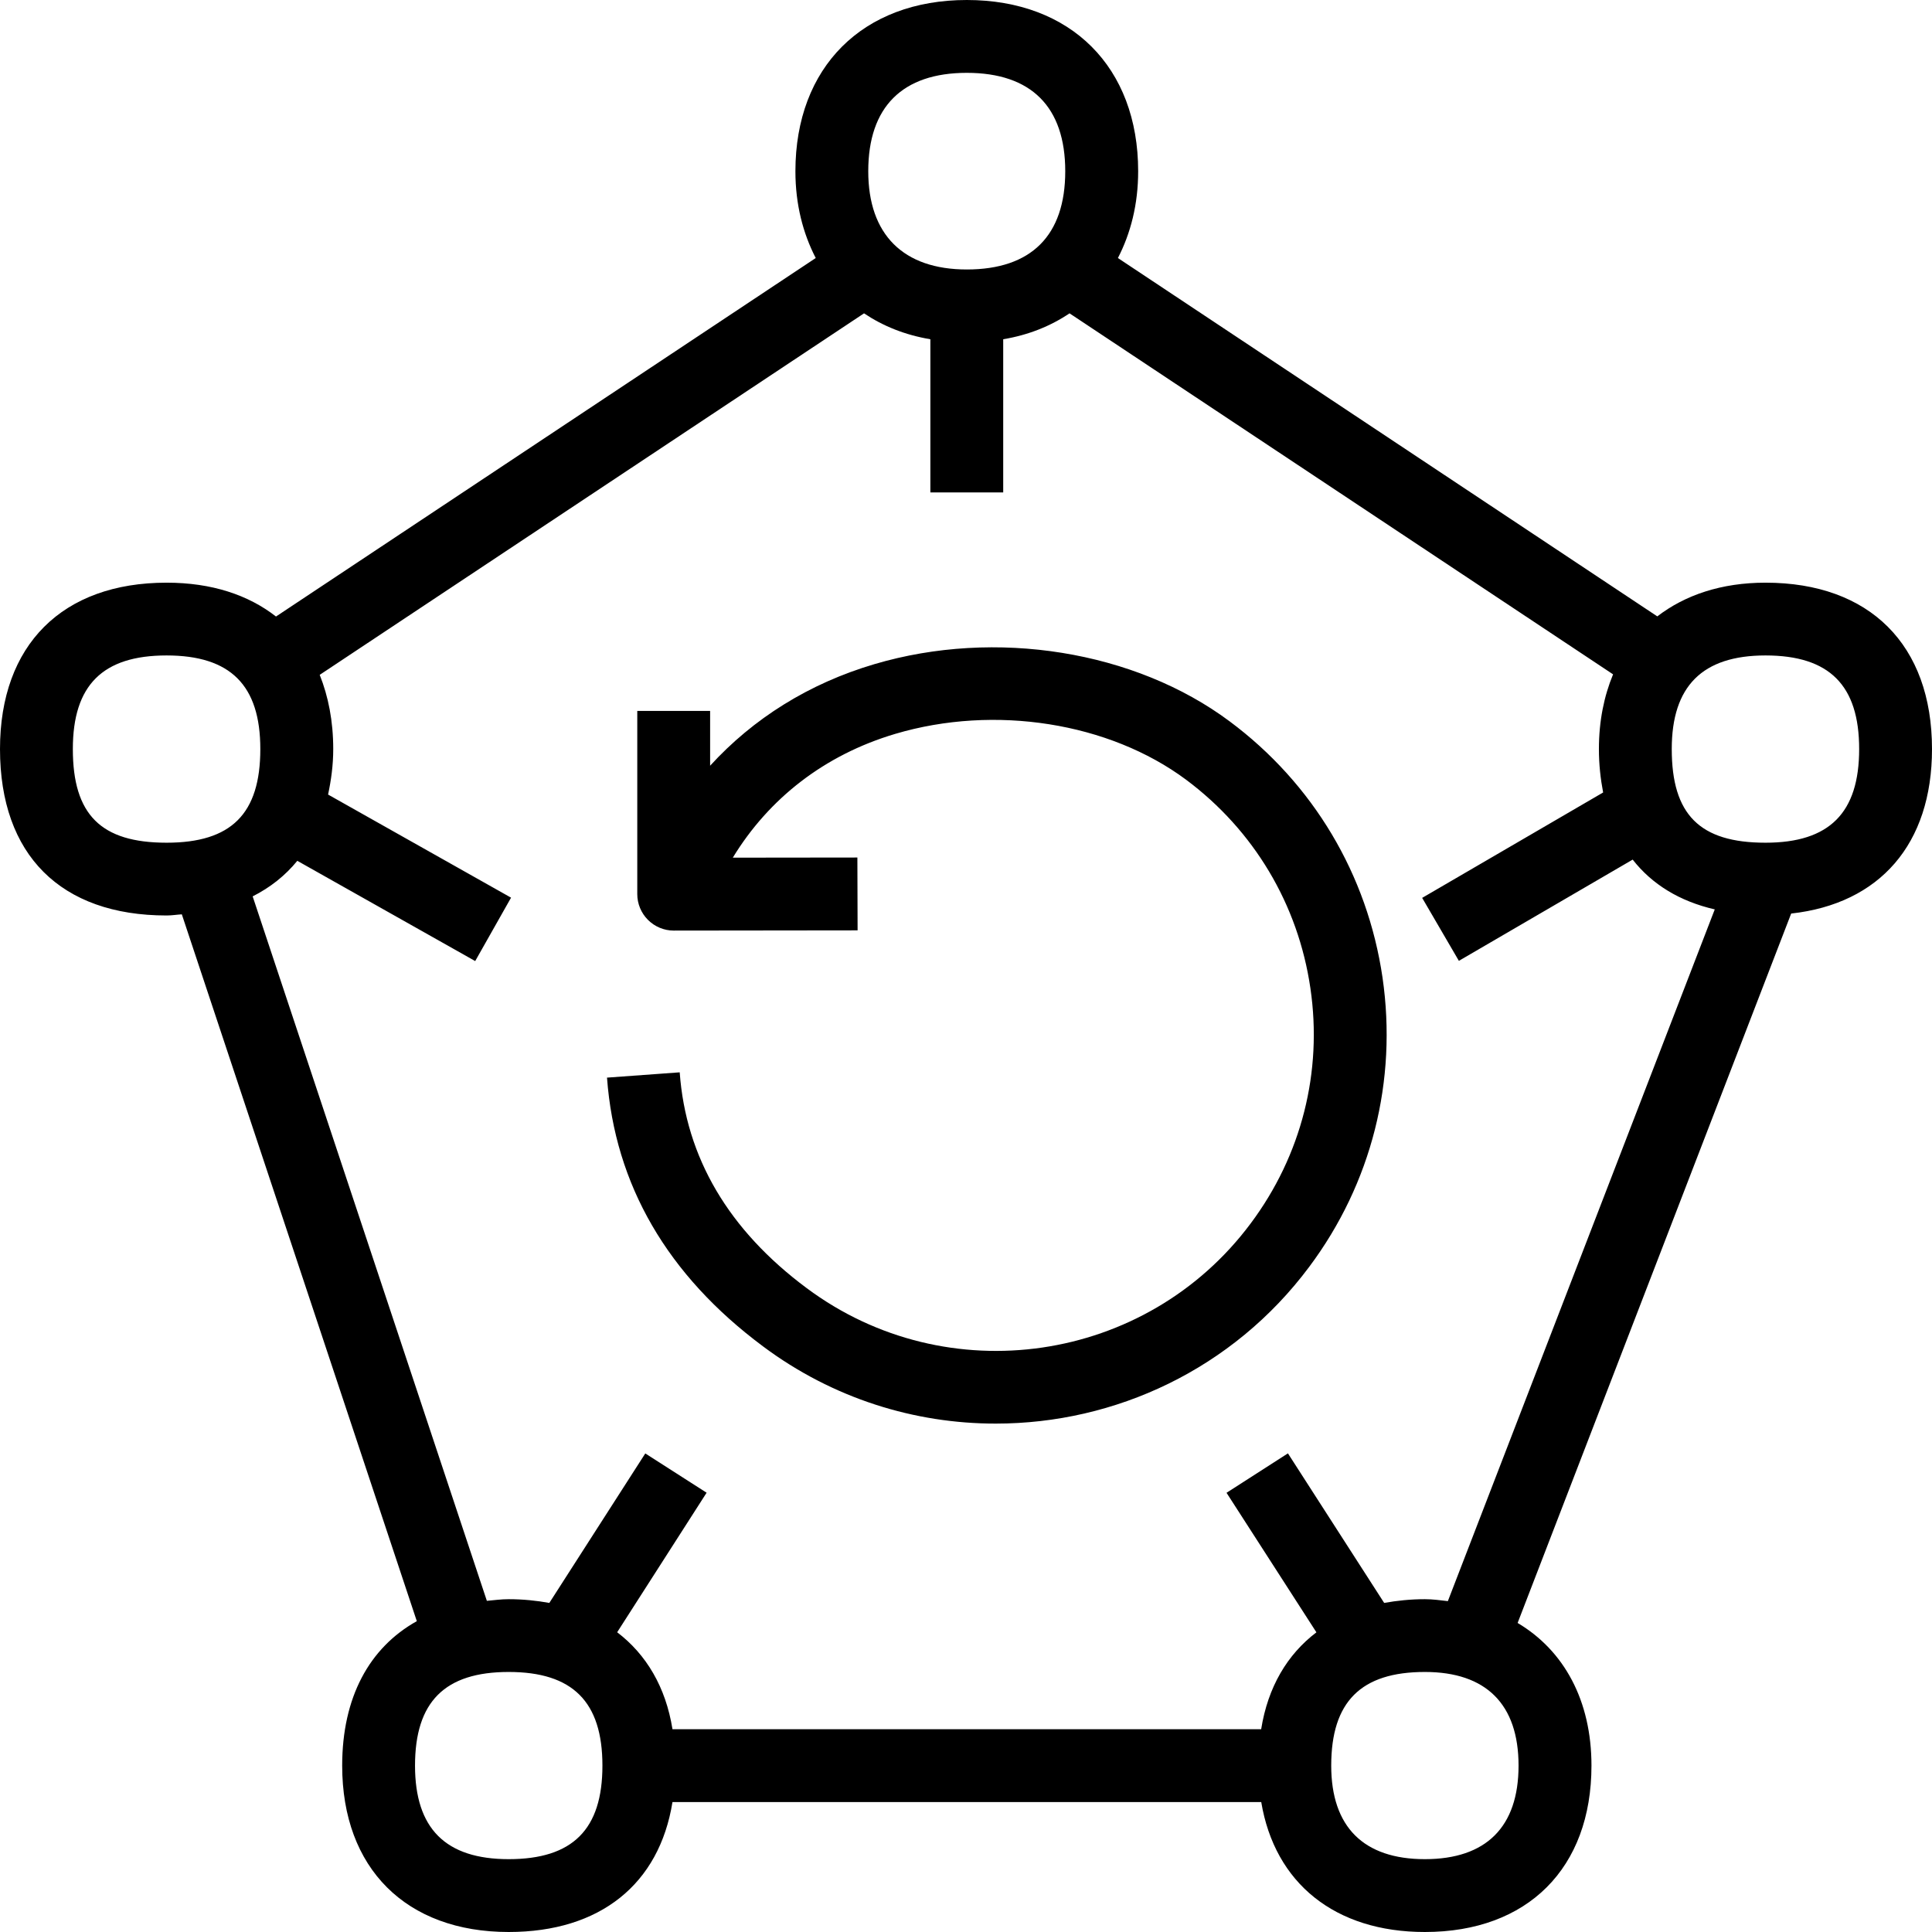 <svg width="27" height="27" viewBox="0 0 27 27" fill="none" xmlns="http://www.w3.org/2000/svg">
<path fill-rule="evenodd" clip-rule="evenodd" d="M19.321 13.662C19.53 15.103 19.168 16.539 18.296 17.705C17.227 19.138 15.582 19.895 13.917 19.895C12.784 19.896 11.641 19.545 10.665 18.817C9.326 17.821 8.593 16.557 8.483 15.06L9.499 14.986C9.585 16.176 10.182 17.19 11.274 18.002C13.235 19.464 16.02 19.056 17.479 17.097C18.188 16.148 18.485 14.98 18.313 13.81C18.142 12.639 17.524 11.604 16.575 10.896C15.5 10.097 13.902 9.843 12.511 10.256C11.522 10.55 10.745 11.159 10.241 11.986L11.982 11.984L11.985 13.002L9.416 13.005H9.415C9.28 13.005 9.151 12.951 9.055 12.855C8.96 12.76 8.906 12.63 8.906 12.496V9.935H9.924V10.701C10.525 10.043 11.303 9.552 12.222 9.281C13.914 8.781 15.861 9.095 17.183 10.08C18.351 10.949 19.11 12.222 19.321 13.662ZM19.913 22.349C19.712 22.349 19.523 22.369 19.344 22.401L17.999 20.311L17.141 20.862L18.397 22.812C17.989 23.122 17.719 23.577 17.625 24.166H9.398C9.304 23.577 9.032 23.121 8.625 22.811L9.875 20.861L9.018 20.312L7.677 22.401C7.499 22.369 7.311 22.349 7.109 22.349C7.001 22.349 6.905 22.363 6.804 22.372L3.531 12.527C3.778 12.402 3.986 12.237 4.155 12.03L6.641 13.431L7.142 12.545L4.585 11.104C4.627 10.906 4.657 10.697 4.657 10.468C4.657 10.077 4.588 9.732 4.468 9.431L12.075 4.379C12.34 4.557 12.649 4.682 13.002 4.741V6.882H14.02V4.741C14.374 4.682 14.682 4.557 14.947 4.379L22.543 9.424C22.417 9.728 22.345 10.076 22.345 10.468C22.345 10.686 22.368 10.885 22.404 11.075L19.875 12.548L20.388 13.428L22.817 12.013C23.088 12.36 23.474 12.596 23.964 12.709L20.234 22.376C20.129 22.364 20.025 22.349 19.913 22.349ZM19.913 25.982C19.056 25.982 18.604 25.531 18.604 24.675C18.604 23.782 19.019 23.366 19.913 23.366C20.77 23.366 21.222 23.818 21.222 24.675C21.222 25.531 20.77 25.982 19.913 25.982ZM7.109 25.982C6.228 25.982 5.8 25.555 5.8 24.675C5.8 23.782 6.216 23.366 7.109 23.366C8.003 23.366 8.419 23.782 8.419 24.675C8.419 25.567 8.003 25.982 7.109 25.982ZM1.018 10.468C1.018 9.576 1.434 9.16 2.328 9.16C3.221 9.16 3.638 9.576 3.638 10.468C3.638 11.373 3.234 11.777 2.328 11.777C1.411 11.777 1.018 11.386 1.018 10.468ZM13.511 1.018C14.412 1.018 14.887 1.494 14.887 2.393C14.887 3.292 14.412 3.766 13.511 3.766C12.624 3.766 12.134 3.279 12.134 2.393C12.134 1.494 12.611 1.018 13.511 1.018ZM24.673 9.16C25.566 9.16 25.982 9.576 25.982 10.468C25.982 11.361 25.566 11.777 24.673 11.777C23.755 11.777 23.363 11.386 23.363 10.468C23.363 9.588 23.792 9.16 24.673 9.16ZM27 10.468C27 9.012 26.13 8.143 24.673 8.143C24.058 8.143 23.55 8.315 23.161 8.614L15.623 3.606C15.801 3.261 15.906 2.857 15.906 2.393C15.906 0.939 14.967 0 13.511 0C12.056 0 11.116 0.939 11.116 2.393C11.116 2.857 11.222 3.261 11.4 3.606L3.857 8.616C3.47 8.314 2.959 8.143 2.328 8.143C0.871 8.143 0 9.012 0 10.468C0 11.947 0.848 12.794 2.328 12.794C2.404 12.794 2.47 12.782 2.541 12.778L5.825 22.656C5.16 23.027 4.782 23.722 4.782 24.675C4.782 26.109 5.674 27 7.109 27C8.388 27 9.214 26.33 9.398 25.184H17.626C17.815 26.317 18.656 27 19.913 27C21.348 27 22.241 26.109 22.241 24.675C22.241 23.764 21.857 23.066 21.209 22.681L25.032 12.767C26.268 12.63 27 11.798 27 10.468Z" fill="currentColor"/>
</svg>
